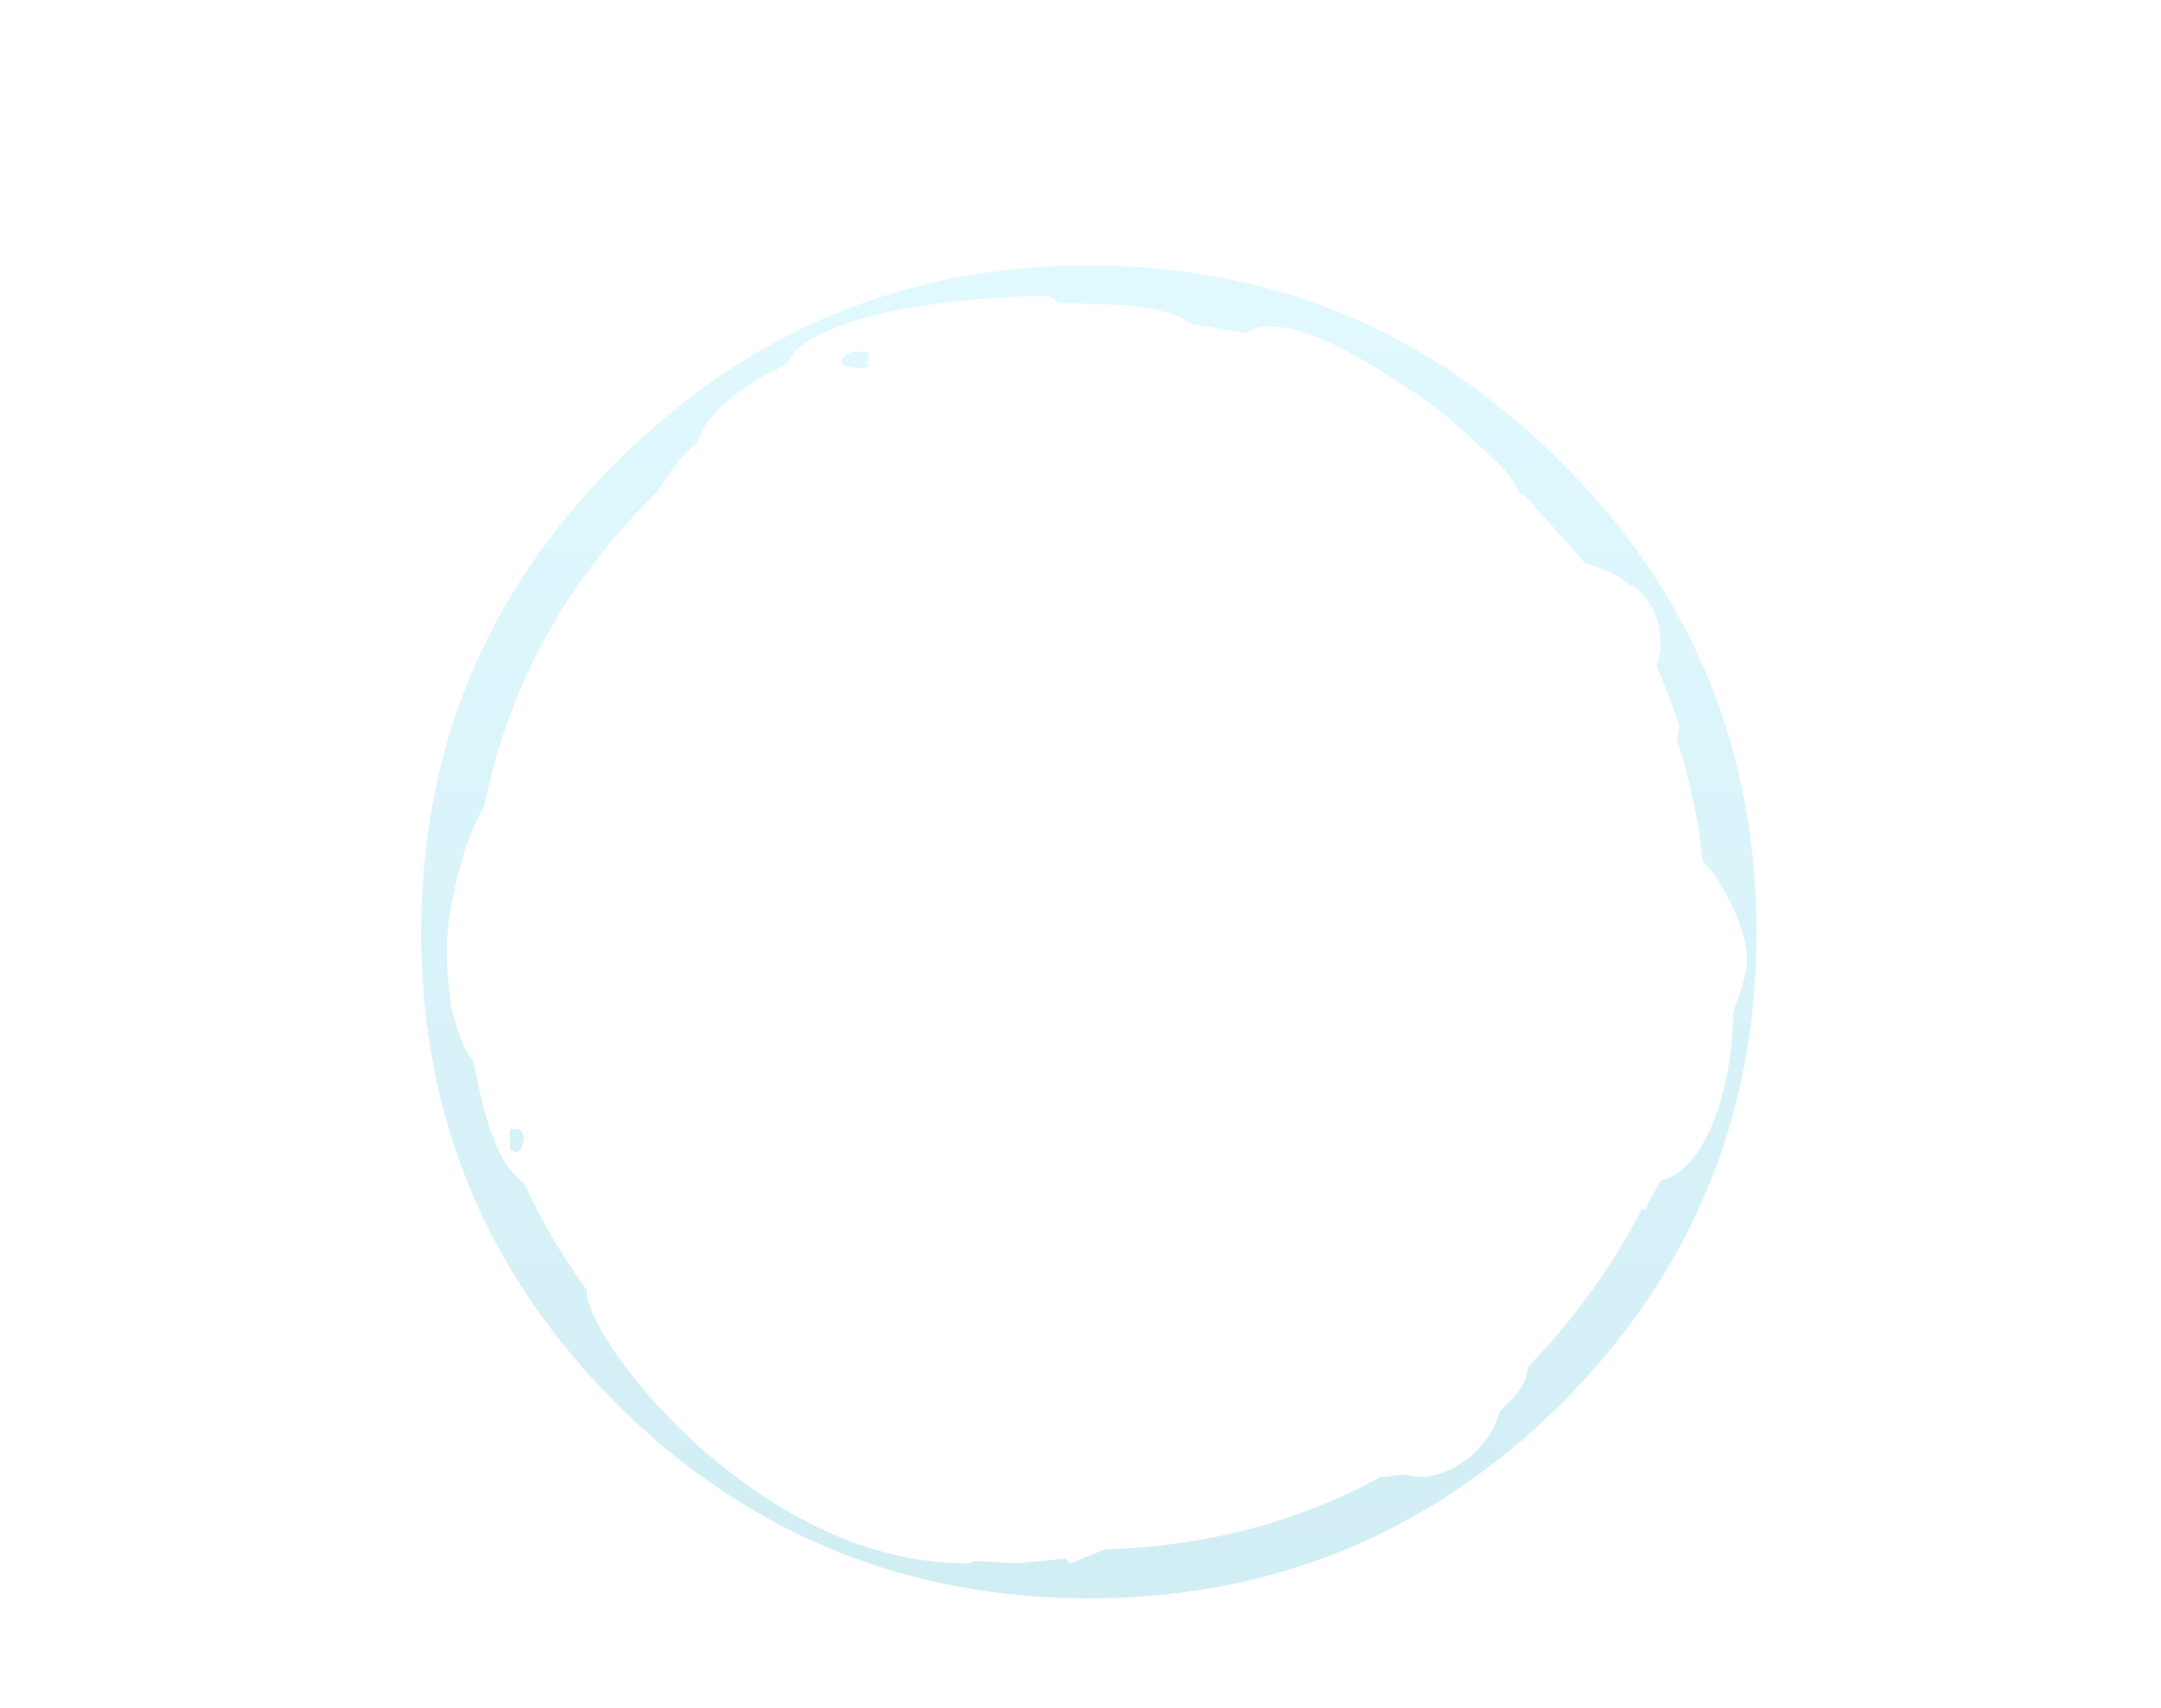 <?xml version="1.0" encoding="UTF-8" standalone="no"?>
<svg xmlns:ffdec="https://www.free-decompiler.com/flash" xmlns:xlink="http://www.w3.org/1999/xlink" ffdec:objectType="frame" height="256.05px" width="324.0px" xmlns="http://www.w3.org/2000/svg">
  <g transform="matrix(1.0, 0.0, 0.0, 1.0, 162.9, 139.9)">
    <use ffdec:characterId="314" height="28.55" transform="matrix(7.0, 0.0, 0.0, 7.0, -99.75, -100.1)" width="28.6" xlink:href="#shape0"/>
  </g>
  <defs>
    <g id="shape0" transform="matrix(1.0, 0.0, 0.0, 1.0, 14.25, 14.3)">
      <path d="M10.9 -7.85 L10.65 -7.95 Q10.05 -8.65 9.4 -9.35 L9.25 -9.45 Q9.2 -9.75 8.45 -10.4 7.65 -11.2 6.6 -11.85 4.25 -13.4 3.4 -12.85 L2.25 -13.05 Q1.85 -13.35 0.85 -13.45 L-0.6 -13.5 -0.8 -13.65 Q-3.4 -13.6 -5.0 -13.1 -6.25 -12.7 -6.4 -12.2 -6.55 -12.1 -6.7 -12.05 -8.05 -11.35 -8.35 -10.5 -8.6 -10.3 -8.9 -9.9 L-9.2 -9.45 -9.3 -9.35 Q-12.15 -6.5 -12.9 -2.7 -13.15 -2.3 -13.35 -1.65 -13.7 -0.45 -13.7 0.35 -13.7 1.0 -13.6 1.6 -13.4 2.45 -13.15 2.7 L-12.95 3.6 Q-12.6 5.0 -12.05 5.35 -11.5 6.55 -10.7 7.65 L-10.7 7.7 Q-10.7 8.1 -10.05 9.05 -9.35 10.05 -8.3 11.0 -5.45 13.5 -2.55 13.5 -2.5 13.5 -2.4 13.45 L-1.5 13.5 -0.45 13.4 -0.35 13.5 0.4 13.2 Q3.65 13.1 6.3 11.65 L6.35 11.65 6.8 11.6 7.15 11.65 Q7.7 11.65 8.3 11.15 8.75 10.7 8.85 10.25 L9.15 9.95 Q9.45 9.6 9.45 9.3 10.95 7.75 11.9 5.9 L11.95 5.95 Q12.05 5.75 12.3 5.3 13.1 5.1 13.55 3.7 13.85 2.7 13.85 1.7 14.15 0.9 14.15 0.6 14.15 -0.15 13.45 -1.25 L13.2 -1.55 Q13.05 -2.9 12.65 -4.15 L12.7 -4.45 Q12.45 -5.15 12.2 -5.75 L12.25 -5.8 12.25 -5.85 12.3 -6.15 Q12.3 -6.8 11.95 -7.2 11.8 -7.4 11.65 -7.45 11.35 -7.7 10.9 -7.85 M14.35 0.0 Q14.35 5.9 10.15 10.1 5.95 14.25 0.05 14.25 -5.85 14.25 -10.05 10.1 -14.25 5.9 -14.25 0.0 -14.25 -5.95 -10.05 -10.1 -5.85 -14.3 0.05 -14.3 5.95 -14.3 10.15 -10.1 14.35 -5.95 14.35 0.0 M13.2 1.2 L13.2 1.2 M-5.25 -12.25 Q-5.2 -12.4 -5.0 -12.45 L-4.65 -12.45 -4.7 -12.2 -4.65 -12.15 Q-4.7 -12.1 -4.95 -12.1 L-5.2 -12.15 -5.25 -12.25 M-12.15 4.2 Q-12.05 4.3 -12.05 4.4 L-12.1 4.6 -12.2 4.7 -12.35 4.65 -12.35 4.2 -12.15 4.2" fill="url(#gradient0)" fill-rule="evenodd" stroke="none"/>
    </g>
    <linearGradient gradientTransform="matrix(0.0, -0.017, 0.017, 0.0, 0.05, 0.0)" gradientUnits="userSpaceOnUse" id="gradient0" spreadMethod="pad" x1="-819.2" x2="819.2">
      <stop offset="0.0" stop-color="#009ec6" stop-opacity="0.176"/>
      <stop offset="1.0" stop-color="#51dcff" stop-opacity="0.176"/>
    </linearGradient>
  </defs>
</svg>
